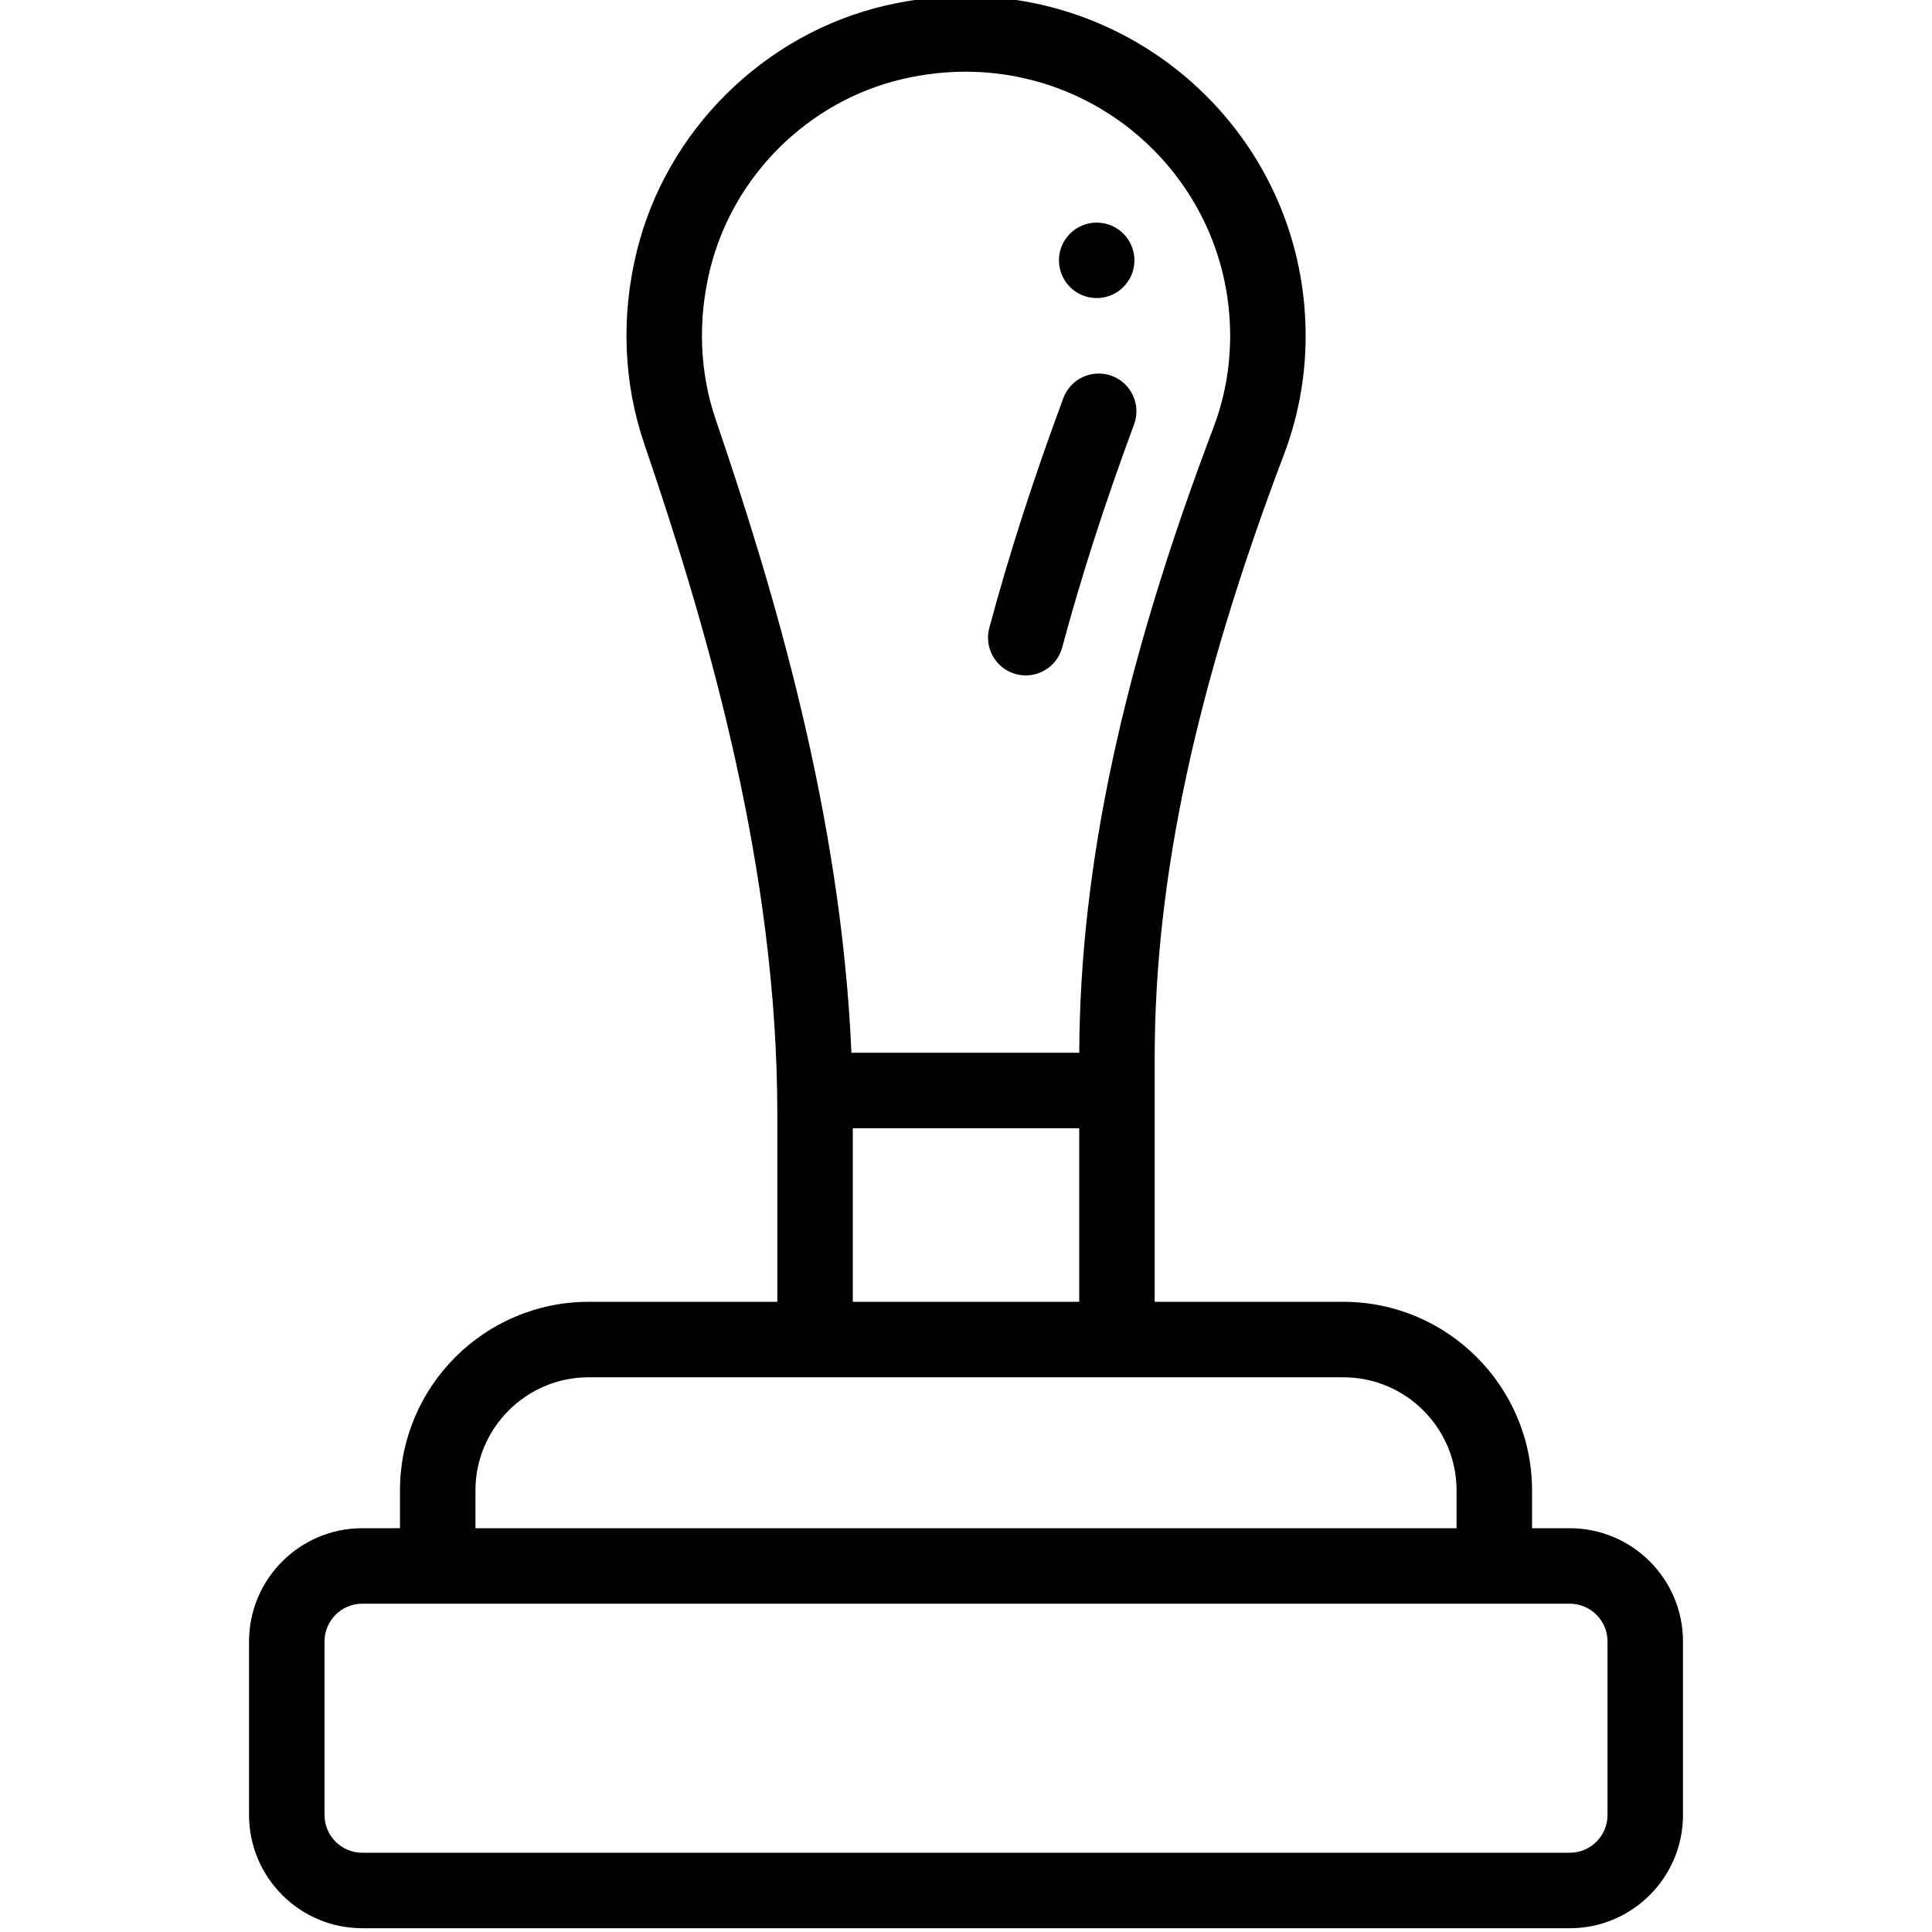 <svg height="511pt" viewBox="-65 1 511 512" width="511pt" xmlns="http://www.w3.org/2000/svg"><path d="m225.137 79.992c5.52 0 10-4.48 10-10 0-5.523-4.48-10-10-10-5.523 0-10.004 4.477-10.004 10 0 5.52 4.48 10 10.004 10zm0 0"/><path d="m90.5 345.996c-27.57 0-50 22.43-50 50v10h-10c-16.543 0-30 13.461-30 30.004v46c0 16.543 13.457 30 30 30h320.008c16.543 0 30-13.457 30-30v-46c0-16.543-13.457-30.004-30-30.004h-10v-10c0-27.57-22.43-50-50-50h-50.004v-64.672c0-47.422 10.891-98.238 34.273-159.922 3.801-10.035 5.73-20.602 5.73-31.41 0-57.582-53.566-101.078-111.508-87.488-32.055 7.52-57.855 33.043-65.727 65.023-4.246 17.215-3.566 34.887 1.965 51.105 15.812 46.348 34.109 107.73 35.207 171.551.039 2.066.059 4.133.059 6.203v49.609zm270.008 90.004v46c0 5.512-4.484 10-10 10h-320.008c-5.512 0-10-4.488-10-10v-46c0-5.516 4.488-10 10-10h320.008c5.516 0 10 4.484 10 10zm-40-40.004v10h-260.008v-10c0-16.539 13.461-30 30-30h200.008c16.539 0 30 13.461 30 30zm-196.34-283.82c-4.293-12.586-4.801-26.371-1.477-39.863 6.094-24.758 26.062-44.52 50.875-50.336 45.582-10.688 86.938 23.52 86.938 68.016 0 8.379-1.488 16.562-4.43 24.324-24.051 63.449-35.363 116.145-35.559 165.68h-60.383c-2.703-62.969-20.484-122.445-35.965-167.82zm36.336 187.82h60v46h-60zm0 0"/><path d="m203.742 179.652c5.309 1.426 10.812-1.711 12.25-7.066 5.043-18.785 11.273-38.125 19.051-59.121 1.918-5.18-.727-10.934-5.906-12.852-5.18-1.918-10.934.727-12.852 5.906-7.992 21.578-14.406 41.492-19.609 60.879-1.43 5.336 1.73 10.82 7.066 12.254zm0 0"/></svg>